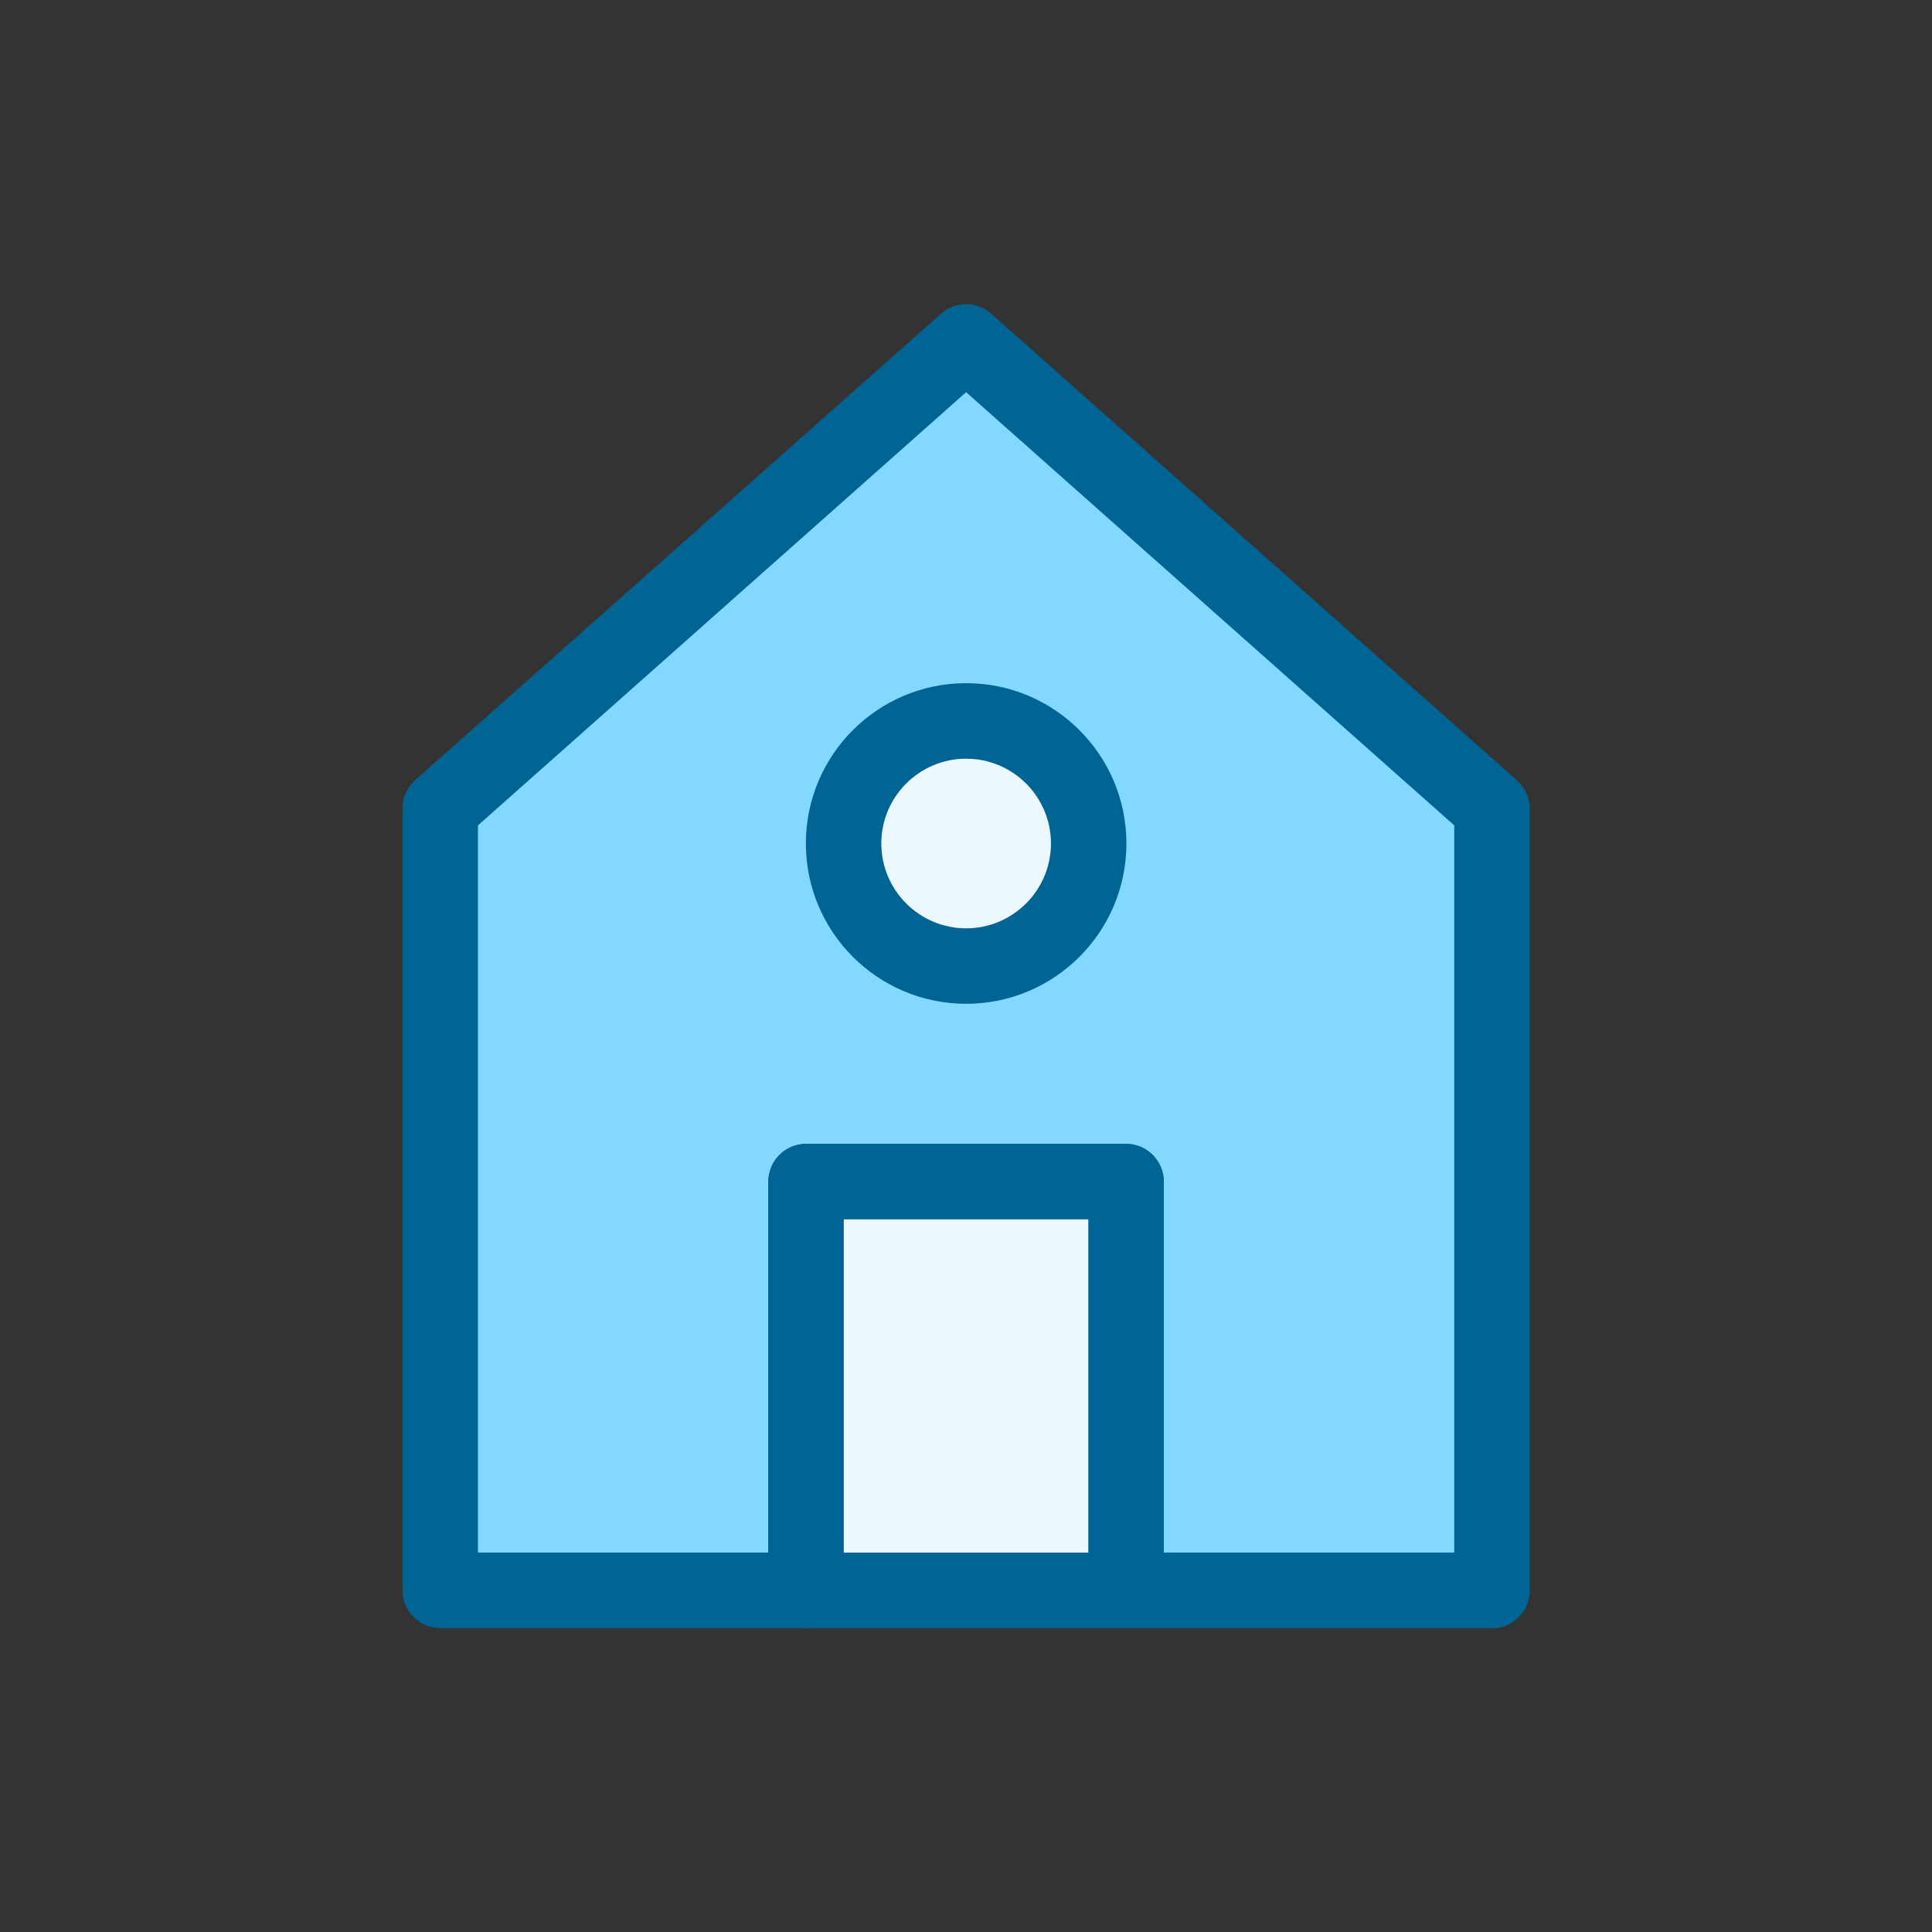 <svg width="36" height="36" viewBox="0 0 36 36" fill="none" xmlns="http://www.w3.org/2000/svg">
<rect x="0" y="0" width="36" height="36" fill="#333333" stroke="none"/>
<g clip-path="url(#clip0_690_3047)">
<path d="M18.002 6.369L8.203 15.065V19.554V29.634H15.021V22.018H20.983V29.634H27.801V19.554V15.065L18.002 6.369Z" fill="#83D8FF"/>
<path d="M27.801 30.336H20.983C20.595 30.336 20.28 30.021 20.28 29.633V22.72H15.724V29.633C15.724 30.021 15.409 30.336 15.021 30.336H8.203C7.815 30.336 7.5 30.021 7.5 29.633V15.065C7.5 14.862 7.584 14.671 7.736 14.536L17.535 5.845C17.799 5.609 18.204 5.609 18.469 5.845L28.267 14.541C28.419 14.676 28.504 14.868 28.504 15.07V29.639C28.504 30.027 28.189 30.342 27.801 30.342V30.336ZM21.686 28.93H27.098V15.38L18.002 7.308L8.906 15.38V28.93H14.318V22.017C14.318 21.629 14.633 21.314 15.021 21.314H20.983C21.371 21.314 21.686 21.629 21.686 22.017V28.93Z" fill="#006594"/>
<path d="M15.02 22.018V29.634H18.001H20.982V22.018H15.02Z" fill="#EBF9FF"/>
<path d="M20.982 30.337H15.02C14.631 30.337 14.316 30.022 14.316 29.634V22.018C14.316 21.63 14.631 21.314 15.02 21.314H20.982C21.37 21.314 21.685 21.63 21.685 22.018V29.634C21.685 30.022 21.37 30.337 20.982 30.337ZM15.723 28.931H20.279V22.721H15.723V28.931Z" fill="#006594"/>
<path d="M20.286 15.717C20.286 16.977 19.262 18.001 18.003 18.001C16.742 18.001 15.719 16.977 15.719 15.717C15.719 14.457 16.742 13.434 18.003 13.434C19.262 13.434 20.286 14.457 20.286 15.717Z" fill="#EBF9FF"/>
<path d="M18.003 18.704C16.354 18.704 15.016 17.366 15.016 15.717C15.016 14.069 16.354 12.73 18.003 12.73C19.651 12.73 20.989 14.069 20.989 15.717C20.989 17.366 19.651 18.704 18.003 18.704ZM18.003 14.137C17.131 14.137 16.422 14.845 16.422 15.717C16.422 16.589 17.131 17.298 18.003 17.298C18.874 17.298 19.583 16.589 19.583 15.717C19.583 14.845 18.874 14.137 18.003 14.137Z" fill="#006594"/>
</g>
<defs>
<clipPath id="clip0_690_3047">
<rect width="36" height="36" fill="white"/>
</clipPath>
</defs>
</svg>
